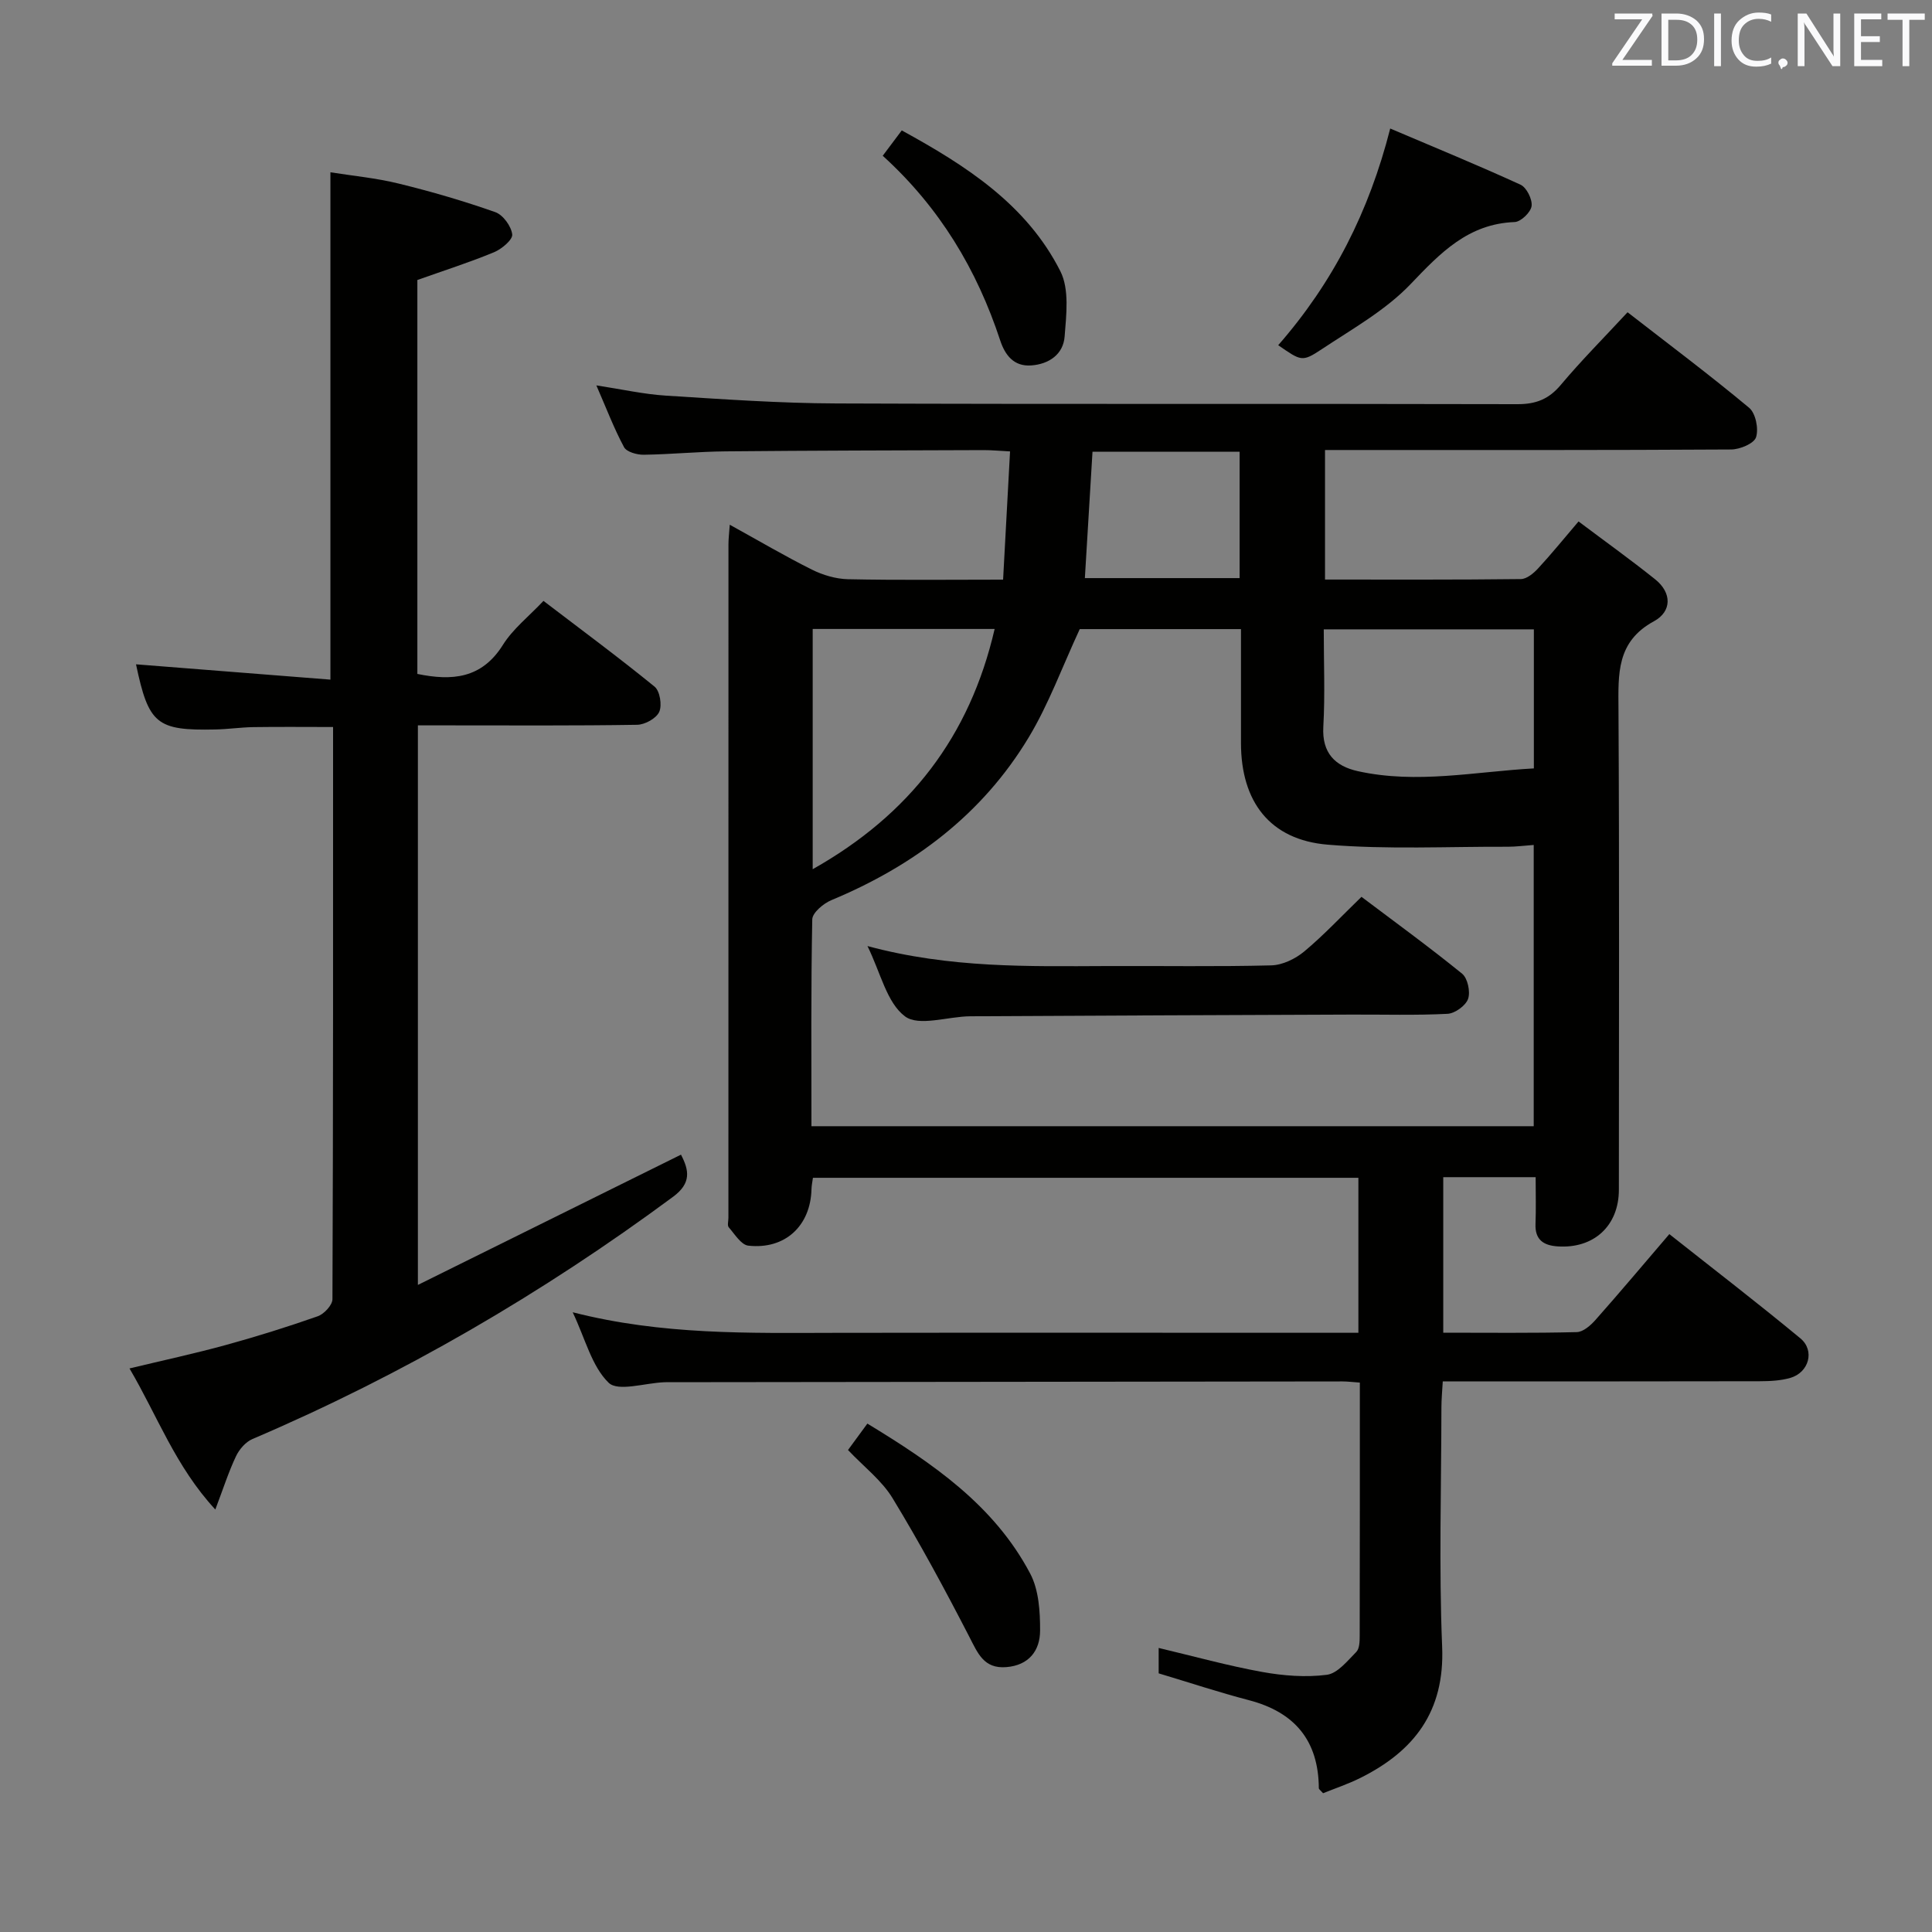 <svg enable-background="new 0 0 400 400" viewBox="0 0 400 400" xmlns="http://www.w3.org/2000/svg"><rect x="0" y="0" width="400" height="400" fill="#808080" stroke="none"/><path d="m281.54 286.25c-1.59-.11-2.58-.24-3.57-.24-46.49.05-92.98.11-139.47.16-.33 0-.67-.01-1 .01-3.95.15-9.54 2-11.49.1-3.5-3.4-4.81-9.05-7.44-14.59 18.55 4.74 36.5 4.29 54.43 4.26 34.16-.05 68.32-.01 102.48-.01h5.76c0-10.81 0-21.23 0-32.09-37.6 0-75.14 0-112.93 0-.11.79-.28 1.58-.3 2.36-.19 7.59-5.46 12.53-13.08 11.69-1.49-.17-2.81-2.38-4.05-3.8-.33-.38-.07-1.29-.07-1.96 0-46.49 0-92.98.01-139.47 0-1.11.14-2.21.27-4.03 5.99 3.3 11.39 6.49 16.98 9.28 2.28 1.14 4.97 1.94 7.49 2 10.47.22 20.95.09 32.12.09.48-8.89.94-17.44 1.44-26.55-2.24-.12-3.84-.27-5.43-.27-17.83.06-35.65.09-53.48.26-5.65.05-11.29.62-16.93.7-1.4.02-3.55-.58-4.08-1.57-2.09-3.89-3.66-8.05-5.73-12.79 5.3.81 9.81 1.83 14.37 2.12 11.77.74 23.57 1.58 35.36 1.62 46.99.18 93.98.03 140.97.15 3.85.01 6.52-1.05 9-4.02 4.27-5.08 8.97-9.8 13.8-15.01 8.56 6.65 17.04 13 25.17 19.78 1.35 1.12 2 4.35 1.43 6.1-.42 1.3-3.34 2.52-5.15 2.53-25.99.16-51.99.11-77.98.11-1.95 0-3.9 0-6.11 0v26.82c13.65 0 27.1.06 40.55-.1 1.21-.01 2.63-1.19 3.56-2.2 2.71-2.92 5.22-6.03 8.38-9.73 5.36 4.03 10.71 7.86 15.85 11.97 3.54 2.83 3.45 6.69-.23 8.69-7.81 4.24-7.39 10.95-7.35 18.22.19 33.16.09 66.32.08 99.48 0 7.48-5.2 12.25-12.7 11.73-2.9-.2-4.69-1.37-4.56-4.64.12-3.12.03-6.26.03-9.69-6.56 0-12.64 0-19.13 0v32.2c9.38 0 18.51.11 27.64-.12 1.34-.03 2.9-1.41 3.91-2.56 5.07-5.72 9.98-11.57 15.26-17.73 9.21 7.29 18.3 14.27 27.13 21.58 3.05 2.53 1.77 7.08-2.09 8.19-2.03.59-4.26.68-6.4.69-21.65.05-43.3.03-65.55.03-.11 1.95-.28 3.69-.28 5.44-.02 16.5-.53 33.01.15 49.48.56 13.42-5.78 21.65-17.01 27.22-2.5 1.24-5.17 2.13-7.64 3.13-.5-.58-.88-.81-.88-1.05-.07-9.85-4.98-15.73-14.46-18.21-6.23-1.63-12.36-3.66-18.7-5.56 0-1.68 0-3.44 0-5.26 7.33 1.74 14.32 3.68 21.43 4.97 4.38.79 9.01 1.15 13.38.59 2.22-.28 4.27-2.89 6.1-4.73.68-.69.71-2.2.71-3.34.04-17.32.03-34.63.03-52.43zm-113.54-53.08h149.54c0-19.63 0-38.84 0-58.23-2.06.15-3.71.37-5.37.37-12.43-.05-24.93.6-37.28-.43-11.98-.99-17.95-8.9-17.96-21.04-.01-7.78 0-15.56 0-23.59-11.76 0-23 0-33.38 0-3.64 7.85-6.43 15.55-10.58 22.44-9.59 15.92-23.79 26.58-40.85 33.68-1.64.68-3.92 2.6-3.95 3.98-.28 14.14-.17 28.29-.17 42.82zm149.57-74.08c0-10.04 0-19.43 0-28.79-14.61 0-28.84 0-43.5 0 0 6.92.28 13.56-.09 20.16-.31 5.45 2.45 8.16 7.14 9.2 12.23 2.71 24.34.09 36.45-.57zm-149.31-28.87v49.74c20.08-11.31 32.52-27.46 37.67-49.74-12.74 0-24.99 0-37.67 0zm56.35-10.53h32.04c0-8.87 0-17.42 0-26.16-10.31 0-20.33 0-30.46 0-.53 8.76-1.04 17.18-1.58 26.16z" fill="#010100"/><path d="m28.16 137.54c13.27 1.04 26.61 2.09 40.25 3.17 0-35.34 0-69.71 0-105.04 4.57.73 9.44 1.18 14.14 2.34 6.75 1.65 13.44 3.6 19.99 5.91 1.6.56 3.31 2.91 3.51 4.61.13 1.1-2.18 3.03-3.76 3.69-5.02 2.08-10.22 3.74-15.88 5.75v81.56c7.15 1.47 13.31 1.01 17.71-6.01 2.07-3.31 5.34-5.87 8.4-9.11 7.81 5.96 15.55 11.68 23 17.75 1.11.9 1.58 3.84.97 5.22-.6 1.35-2.97 2.66-4.58 2.68-12.99.21-25.99.12-38.99.12-1.99 0-3.98 0-6.4 0v115.85c18.45-9.14 36.36-18 54.47-26.97 1.69 3.23 2.17 5.9-1.61 8.7-27.13 20.07-56.08 36.92-87.12 50.18-1.41.6-2.74 2.15-3.41 3.58-1.53 3.23-2.62 6.66-4.27 11.01-8.28-8.96-11.97-19.36-17.77-29.21 6.95-1.67 13.49-3.08 19.94-4.85 6.41-1.76 12.76-3.75 19.03-5.95 1.31-.46 3.04-2.31 3.05-3.53.16-39.31.13-78.63.13-118.47-5.64 0-11.05-.06-16.45.02-2.65.04-5.3.44-7.95.49-12.17.26-13.79-1.12-16.4-13.49z" fill="#010100"/><path d="m264.64 71.47c11.37-13.01 18.8-27.63 23.19-44.86 9.14 3.89 18.14 7.58 26.98 11.63 1.26.58 2.47 3.03 2.29 4.42-.17 1.29-2.22 3.26-3.5 3.31-9.65.37-15.38 6.39-21.56 12.86-5.17 5.41-12.05 9.26-18.39 13.47-4.08 2.71-4.26 2.44-9.01-.83z" fill="#010100"/><path d="m175.57 300.21c1.3-1.77 2.56-3.48 4.01-5.47 13.45 8.18 26.23 16.86 33.72 31.07 1.78 3.38 2.05 7.84 2.04 11.79-.01 4.13-2.3 7.18-6.99 7.56-4.68.38-5.92-2.91-7.69-6.33-5-9.69-10.18-19.31-15.84-28.61-2.26-3.73-6-6.57-9.25-10.01z" fill="#010100"/><path d="m182.76 32.25c1.43-1.91 2.51-3.35 3.94-5.25 13.26 7.27 25.83 15.29 32.84 29.16 1.88 3.73 1.23 9.01.88 13.51-.28 3.66-3.2 5.72-6.92 5.99-3.65.26-5.44-2.21-6.42-5.18-4.82-14.63-12.47-27.46-24.32-38.23z" fill="#010100"/><path d="m179.6 195.87c17.09 4.61 33.38 4.2 49.66 4.14 11.31-.05 22.63.15 33.94-.14 2.33-.06 4.99-1.35 6.83-2.88 4.06-3.39 7.7-7.29 11.85-11.31 6.92 5.22 14.03 10.38 20.84 15.92 1.15.94 1.74 3.75 1.23 5.21-.49 1.4-2.72 3.01-4.25 3.09-6.64.34-13.3.13-19.96.16-26.29.1-52.57.2-78.85.35-4.63.03-10.66 2.18-13.53.01-3.77-2.83-5.02-8.98-7.76-14.55z" fill="#010100"/><g fill="#fafafb"><path d="m342.2 3.2-6.3 9.2h6.1v1.2h-8.2v-.5l6.2-9.1h-5.7v-1.2h7.8v.4z"/><path d="m344 13.7v-10.9h3.1c1.6 0 3 .5 4.1 1.4 1.1 1 1.6 2.2 1.6 3.9s-.5 3-1.6 4-2.5 1.5-4.2 1.5h-3zm1.4-9.6v8.4h1.6c1.4 0 2.5-.4 3.2-1.1.8-.8 1.2-1.8 1.2-3.2s-.4-2.4-1.2-3.1-1.8-1-3.1-1z"/><path d="m356.3 2.8v10.9h-1.4v-10.9z"/><path d="m366.6 13.2c-.8.4-1.8.6-3 .6-1.6 0-2.8-.5-3.7-1.5s-1.4-2.3-1.4-3.9c0-1.7.5-3.2 1.6-4.2s2.4-1.6 4-1.6c1 0 1.9.1 2.6.4v1.5c-.8-.4-1.6-.6-2.6-.6-1.2 0-2.2.4-3 1.2s-1.1 1.9-1.1 3.3c0 1.3.4 2.3 1.1 3.1s1.6 1.1 2.8 1.1c1.1 0 2-.2 2.8-.7v1.3z"/><path d="m368.2 13c0-.3.1-.5.3-.6.2-.2.4-.3.6-.3.3 0 .5.1.7.3s.3.4.3.6-.1.5-.3.6c-.2.2-.4.3-.7.3-.3 1-.5-.1-.6-.3-.2-.2-.3-.4-.3-.6z"/><path d="m381.1 13.7h-1.7l-5.5-8.4c-.2-.2-.3-.5-.4-.7 0 .2.1.8.1 1.5v7.6h-1.4v-10.9h1.8l5.3 8.3c.3.4.4.6.4.8 0-.3-.1-.8-.1-1.6v-7.5h1.4v10.9z"/><path d="m389.7 13.7h-5.8v-10.9h5.6v1.2h-4.2v3.5h3.9v1.2h-3.9v3.7h4.4z"/><path d="m398.4 4.1h-3.1v9.6h-1.4v-9.6h-3.1v-1.3h7.7v1.3z"/></g></svg>